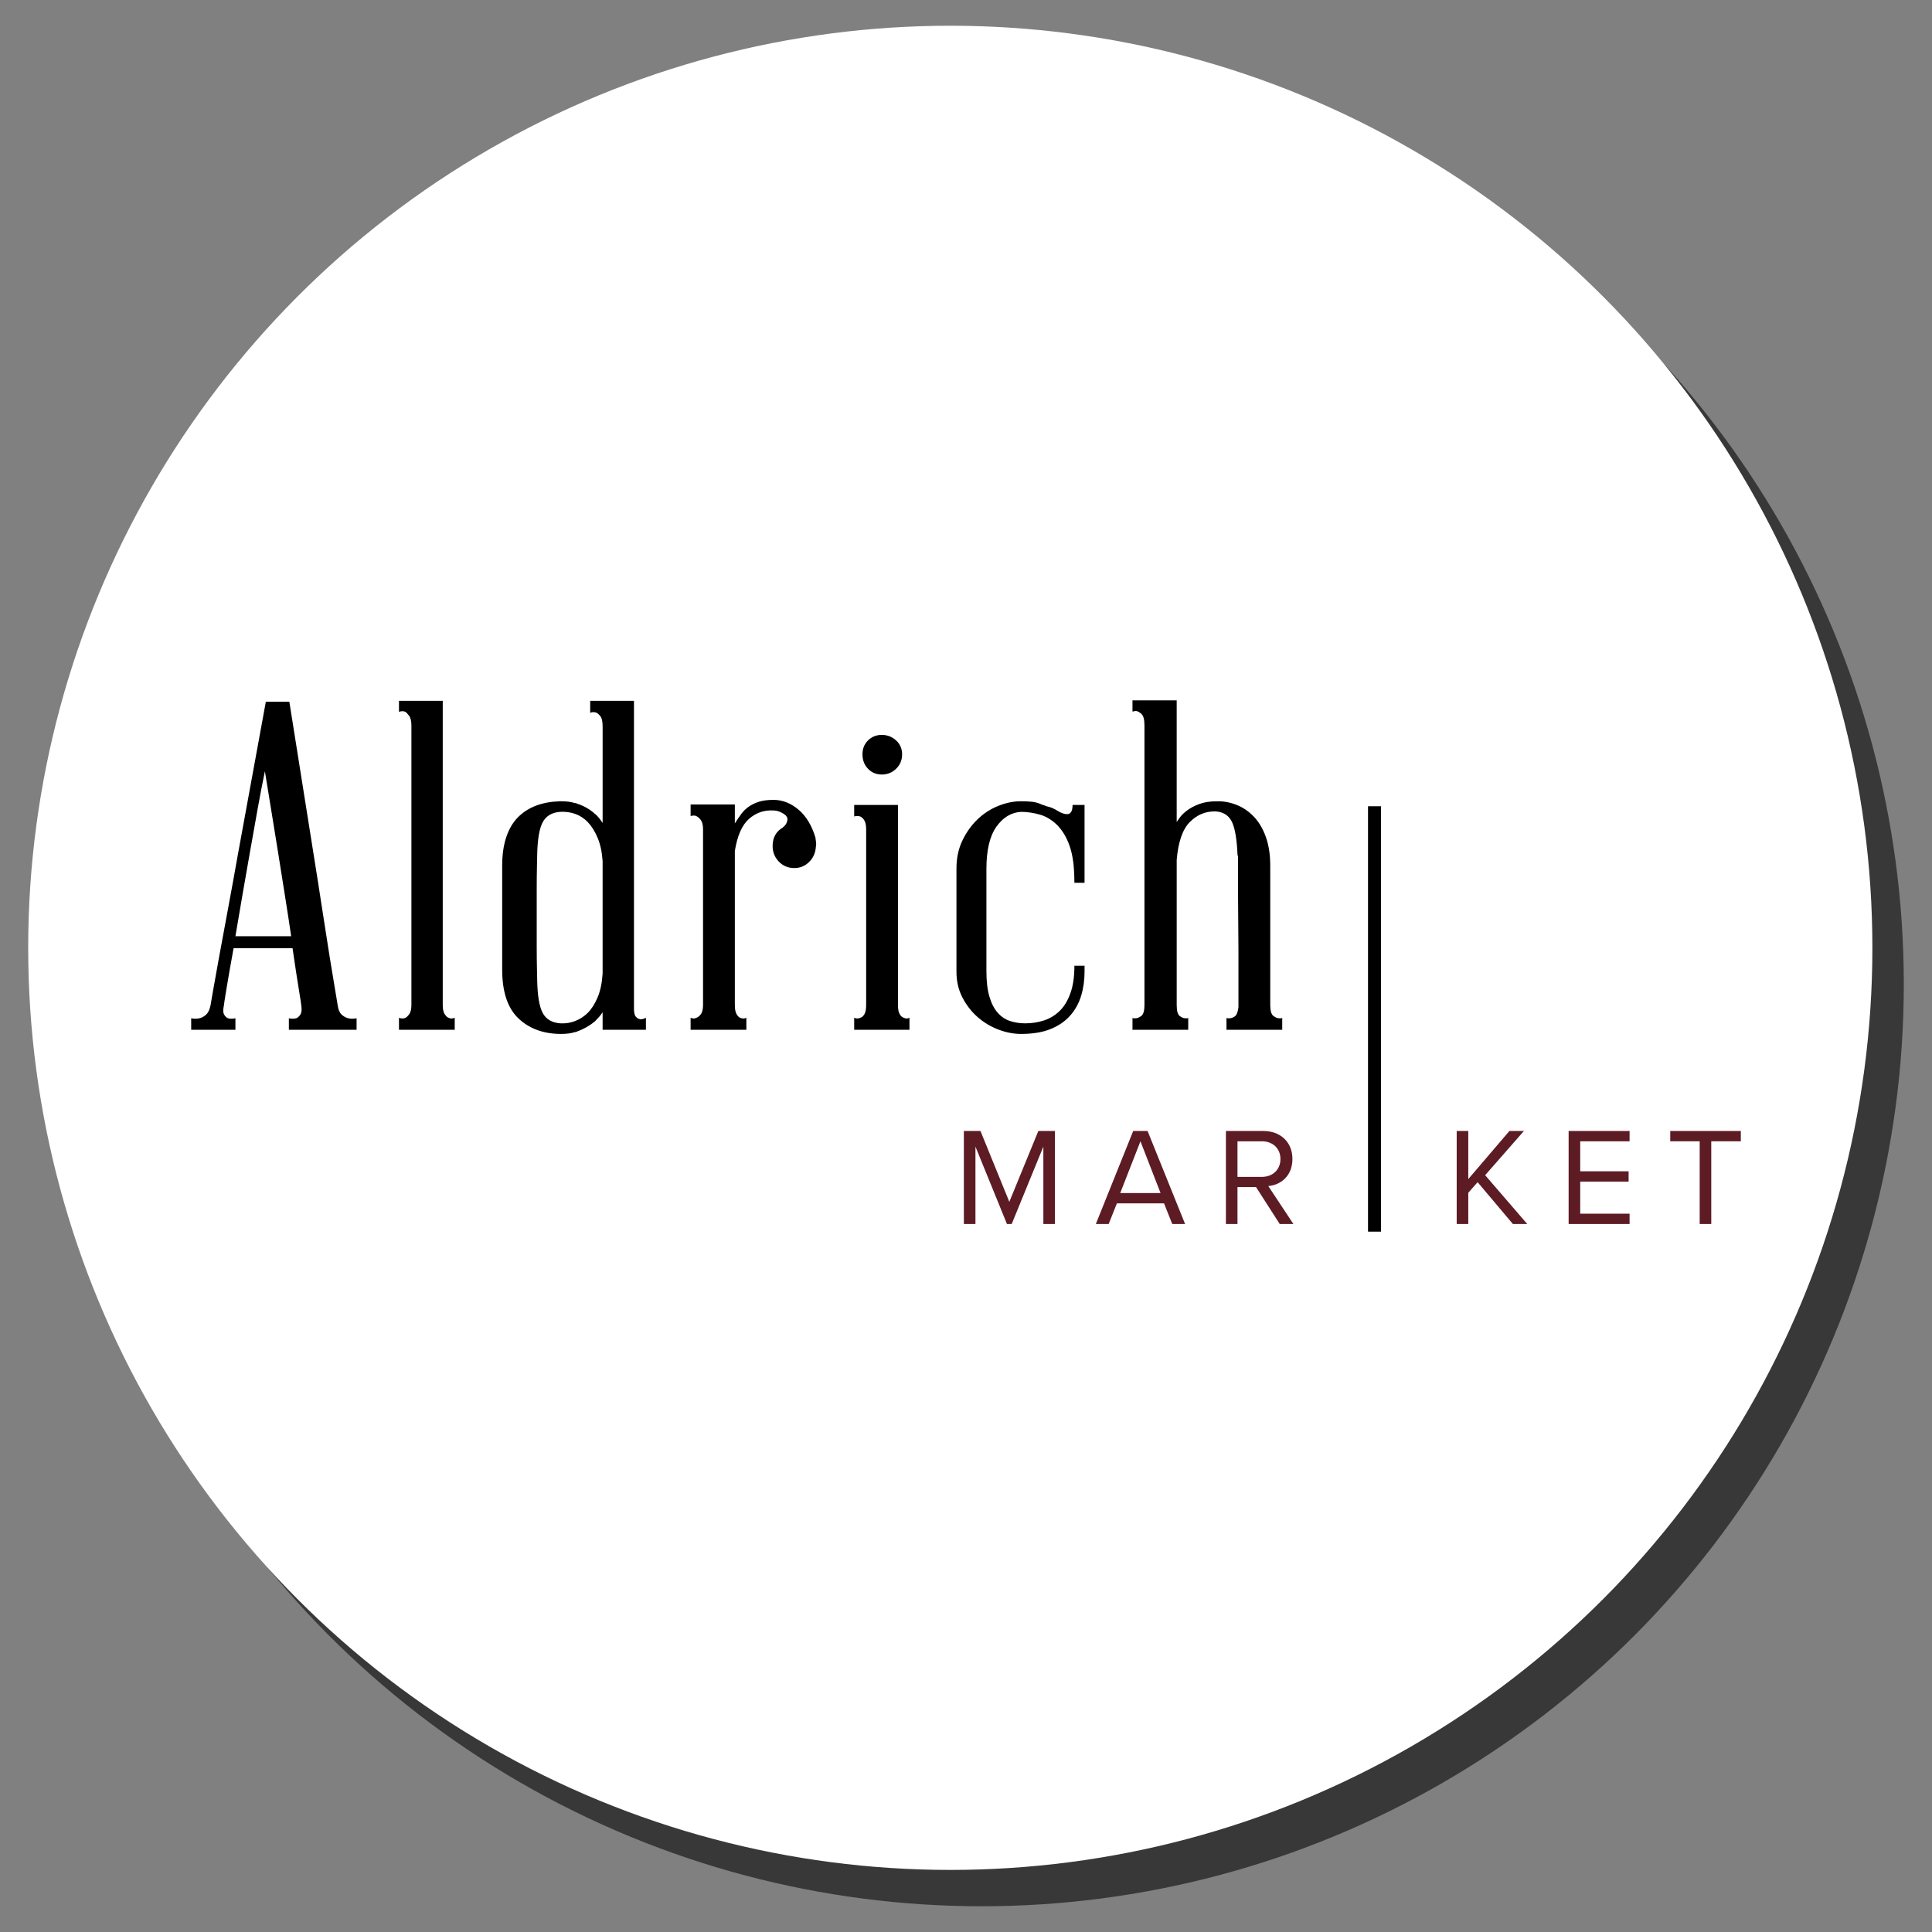 <?xml version="1.0" encoding="UTF-8"?><svg id="Layer_1" xmlns="http://www.w3.org/2000/svg" width="200" height="200" viewBox="0 0 200 200"><rect x="0" y="0" width="200" height="200" fill="#808080" stroke="none"/><circle cx="101.626" cy="101.881" r="95.455" fill="#383838"/><circle cx="98.374" cy="98.119" r="95.455" fill="#fff"/><g id="aldrich-market"><polygon points="107.488 117.079 104.485 124.413 101.497 117.079 99.779 117.079 99.779 126.709 100.978 126.709 100.978 118.696 104.24 126.709 104.731 126.709 108.008 118.696 108.008 126.709 109.207 126.709 109.207 117.079 107.488 117.079" fill="#5d1b24"/><path d="M118.059,118.147l2.08,5.356h-4.173l2.093-5.356Zm-.75-1.068l-3.869,9.63h1.328l.852-2.137h4.88l.852,2.137h1.328l-3.884-9.63h-1.487Z" fill="#5d1b24"/><path d="M130.024,122.883h-1.92v3.826h-1.198v-9.63h3.869c1.761,0,3.017,1.127,3.017,2.902,0,1.732-1.184,2.685-2.498,2.8l2.599,3.928h-1.415l-2.455-3.826Zm.607-4.736h-2.527v3.682h2.527c1.141,0,1.92-.765,1.92-1.848s-.78-1.834-1.92-1.834" fill="#5d1b24"/><polygon points="152.962 122.378 151.995 123.475 151.995 126.709 150.797 126.709 150.797 117.079 151.995 117.079 151.995 122.06 156.254 117.079 157.756 117.079 153.742 121.656 158.102 126.709 156.615 126.709 152.962 122.378" fill="#5d1b24"/><polygon points="162.384 117.079 168.693 117.079 168.693 118.148 163.583 118.148 163.583 121.252 168.593 121.252 168.593 122.32 163.583 122.32 163.583 125.641 168.693 125.641 168.693 126.709 162.384 126.709 162.384 117.079" fill="#5d1b24"/><polygon points="175.951 118.147 172.904 118.147 172.904 117.079 180.21 117.079 180.21 118.147 177.149 118.147 177.149 126.709 175.951 126.709 175.951 118.147" fill="#5d1b24"/><path d="M34.958,104.075c.063,.446,.198,.764,.405,.955,.207,.19,.437,.318,.693,.381,.254,.064,.539,.064,.858,0v1.193h-7.011v-1.193c.286,.064,.539,.064,.763,0,.159-.063,.301-.191,.428-.381,.127-.191,.159-.509,.096-.955,0-.063-.088-.627-.262-1.693-.175-1.065-.39-2.472-.644-4.22h-6.105c-.318,1.748-.566,3.155-.74,4.22-.175,1.066-.262,1.63-.262,1.693-.095,.446-.088,.764,.024,.955,.112,.19,.246,.318,.406,.381,.191,.064,.444,.064,.763,0v1.193h-4.579v-1.193c.286,.064,.572,.064,.858,0,.255-.063,.485-.191,.692-.381,.207-.191,.358-.509,.453-.955,0-.032,.079-.5,.239-1.406,.159-.907,.373-2.099,.643-3.578,.271-1.478,.58-3.156,.931-5.033,.349-1.875,.699-3.798,1.049-5.771l2.862-15.645h2.433c.922,5.819,1.748,11.018,2.48,15.597,.318,1.972,.621,3.895,.906,5.771,.286,1.877,.548,3.553,.787,5.032,.238,1.478,.436,2.679,.596,3.6,.159,.923,.238,1.4,.238,1.431m-10.588-7.154h5.771c-.19-1.303-.405-2.702-.644-4.197-.238-1.495-.477-2.997-.716-4.507-.238-1.51-.477-2.982-.715-4.412-.239-1.431-.453-2.75-.644-3.959-.255,1.209-.508,2.528-.763,3.959-.255,1.43-.517,2.902-.786,4.412-.271,1.51-.533,3.013-.788,4.507-.255,1.495-.493,2.894-.715,4.197"/><path d="M45.832,104.027c0,.445,.071,.771,.215,.978,.142,.207,.278,.327,.405,.358,.159,.096,.365,.096,.621,0v1.24h-5.771v-1.24c.254,.096,.477,.096,.667,0,.096-.031,.223-.151,.382-.358s.238-.533,.238-.978v-28.904c0-.477-.079-.818-.238-1.025-.159-.206-.286-.341-.382-.405-.191-.095-.413-.095-.667,0v-1.145h4.531v31.48Z"/><path d="M65.626,104.361c0,.446,.063,.739,.191,.881,.126,.144,.269,.232,.428,.263,.159,.032,.366-.015,.621-.143v1.24h-4.483v-1.812c-.128,.19-.255,.357-.382,.501-.127,.143-.271,.294-.429,.453-.541,.446-1.161,.795-1.86,1.049-.032,0-.064,.015-.096,.048h-.095c-.382,.126-.858,.191-1.431,.191h-.143c-1.782-.032-3.22-.58-4.316-1.645-1.097-1.065-1.646-2.743-1.646-5.032v-10.732c0-1.144,.143-2.138,.429-2.981,.286-.842,.692-1.526,1.217-2.051,.524-.524,1.144-.921,1.86-1.192,.716-.27,1.534-.421,2.457-.453h.143c.573,0,1.049,.064,1.431,.191h.095l.096,.048c.699,.223,1.319,.573,1.86,1.049,.159,.127,.302,.271,.429,.43,.126,.159,.254,.333,.382,.525v-9.97c0-.507-.072-.858-.215-1.049-.143-.191-.279-.318-.405-.381-.223-.096-.446-.096-.667,0v-1.24h4.532v31.814Zm-7.632,1.573c.54,.032,1.056-.047,1.55-.238,.492-.191,.93-.477,1.312-.858,.382-.382,.716-.907,1.002-1.575,.286-.667,.46-1.495,.525-2.48v-11.638c-.065-.954-.239-1.765-.525-2.432-.286-.669-.62-1.2-1.002-1.598-.382-.398-.819-.684-1.312-.86-.494-.173-1.01-.245-1.55-.213-.858,.063-1.463,.421-1.813,1.073s-.541,1.788-.572,3.409v.048c0,.127-.009,.517-.024,1.169-.017,.652-.024,1.423-.024,2.313v5.891c0,.906,.008,1.677,.024,2.313,.015,.637,.024,1.019,.024,1.145v.048c.031,1.622,.222,2.758,.572,3.41,.35,.653,.955,1.009,1.813,1.073"/><path d="M84.418,86.714c0,.064,.016,.191,.048,.381,.032,.191,.032,.35,0,.477-.032,.668-.262,1.216-.692,1.646-.428,.428-.946,.643-1.55,.643-.636,0-1.168-.221-1.598-.667-.43-.446-.644-.985-.644-1.622,0-.794,.302-1.399,.906-1.813,.063-.031,.102-.054,.119-.071l.071-.071c.223-.159,.366-.389,.43-.691,.063-.303-.127-.565-.572-.787-.286-.159-.572-.239-.859-.239-.954-.063-1.796,.223-2.528,.859-.732,.636-1.225,1.749-1.478,3.338v15.932c0,.445,.063,.771,.19,.977,.127,.207,.255,.326,.382,.358,.191,.095,.397,.095,.62,0v1.24h-5.771v-1.24c.254,.095,.445,.095,.572,0,.159-.032,.318-.151,.477-.358,.159-.206,.238-.532,.238-.977v-18.173c0-.444-.08-.77-.238-.978-.16-.207-.319-.341-.477-.405-.127-.063-.318-.063-.572,0v-1.192h4.579v1.955c.222-.349,.445-.675,.667-.978,.222-.301,.485-.555,.787-.763,.302-.207,.652-.374,1.05-.501,.397-.127,.898-.191,1.502-.191,.922,0,1.78,.334,2.575,1.002,.795,.667,1.383,1.639,1.765,2.909"/><path d="M92.956,104.027c0,.446,.063,.772,.191,.978,.127,.207,.27,.326,.429,.357,.159,.096,.35,.096,.572,0v1.24h-5.723v-1.24c.222,.096,.429,.096,.62,0,.159-.031,.302-.15,.429-.357,.127-.206,.191-.533,.191-.978v-18.172c0-.413-.064-.723-.191-.93-.127-.207-.271-.341-.429-.406-.191-.063-.398-.063-.62,0v-1.191h4.531v20.699Zm.429-25.947c0,.605-.207,1.106-.62,1.503-.413,.397-.906,.596-1.479,.596-.572,0-1.049-.198-1.431-.596-.382-.397-.572-.898-.572-1.503,0-.572,.191-1.049,.572-1.431,.382-.38,.859-.572,1.431-.572,.573,0,1.065,.191,1.479,.572,.413,.382,.62,.86,.62,1.431"/><path d="M105.69,84.043c-1.018,.063-1.868,.58-2.552,1.55-.684,.971-1.025,2.425-1.025,4.364v10.541c0,1.082,.103,1.973,.31,2.671,.207,.7,.493,1.256,.859,1.67,.365,.413,.794,.699,1.288,.858,.492,.16,1.009,.238,1.55,.238,.667,0,1.303-.094,1.907-.285,.604-.19,1.145-.508,1.621-.954,.477-.445,.86-1.056,1.145-1.837,.286-.778,.43-1.74,.43-2.886h1.049v.621c0,.891-.119,1.725-.358,2.503-.238,.78-.62,1.463-1.144,2.051-.525,.589-1.201,1.05-2.027,1.384-.827,.333-1.845,.5-3.053,.5-.763,0-1.543-.151-2.337-.453-.795-.302-1.51-.732-2.146-1.287-.637-.557-1.162-1.232-1.575-2.028-.414-.794-.62-1.684-.62-2.671v-10.684c0-1.081,.206-2.051,.62-2.909,.413-.859,.938-1.589,1.575-2.195,.635-.604,1.35-1.065,2.146-1.383,.794-.318,1.575-.477,2.337-.477,.382,0,.747,.016,1.097,.048,.349,.032,.699,.127,1.049,.286,.032,.032,.079,.048,.143,.048l.382,.143c.349,.064,.716,.215,1.097,.453,.382,.238,.715,.358,1.002,.358,.381,0,.572-.318,.572-.954h1.24v8.06h-1.049c0-.412-.017-.883-.049-1.407-.032-.525-.103-1.049-.214-1.574-.112-.524-.286-1.041-.525-1.55-.238-.508-.549-.969-.93-1.383-.572-.573-1.192-.955-1.86-1.146-.668-.19-1.32-.285-1.956-.285"/><path d="M121.811,72.5v12.592c.063-.095,.174-.254,.334-.477,.159-.222,.405-.46,.739-.715,.335-.255,.756-.477,1.264-.667,.508-.191,1.113-.286,1.813-.286h.143c.667,0,1.328,.135,1.979,.405,.652,.271,1.232,.676,1.741,1.217,.509,.541,.914,1.233,1.217,2.074,.302,.843,.454,1.837,.454,2.981v14.405c0,.604,.111,.986,.333,1.145,.222,.159,.413,.238,.572,.238h.239c.032,0,.063-.015,.096-.048v1.24h-5.771v-1.24c.032,.033,.063,.048,.095,.048h.191c.191,0,.382-.063,.572-.191,.191-.126,.318-.444,.382-.953v-5.771c0-1.113-.008-2.241-.024-3.386-.017-1.145-.024-2.178-.024-3.101v-3.434h-.047v-.048c-.065-1.621-.255-2.766-.574-3.434-.318-.668-.874-1.033-1.668-1.097h-.144c-.986,0-1.844,.374-2.575,1.121-.732,.748-1.177,2.043-1.336,3.887v15.025c0,.604,.103,.986,.31,1.145,.207,.159,.405,.238,.596,.238h.191c.032,0,.063-.015,.096-.048v1.24h-5.771v-1.24c.031,.033,.063,.048,.096,.048h.238c.159,0,.349-.079,.573-.238,.222-.159,.333-.541,.333-1.145v-28.952c0-.604-.112-1.002-.333-1.193-.224-.19-.414-.285-.573-.285-.063,0-.112,.009-.143,.023-.032,.017-.064,.024-.095,.024h-.096v-1.145h4.579Z"/><line x1="142.291" y1="83.463" x2="142.291" y2="127.5" fill="none" stroke="#000" stroke-miterlimit="10" stroke-width="1.348"/></g></svg>